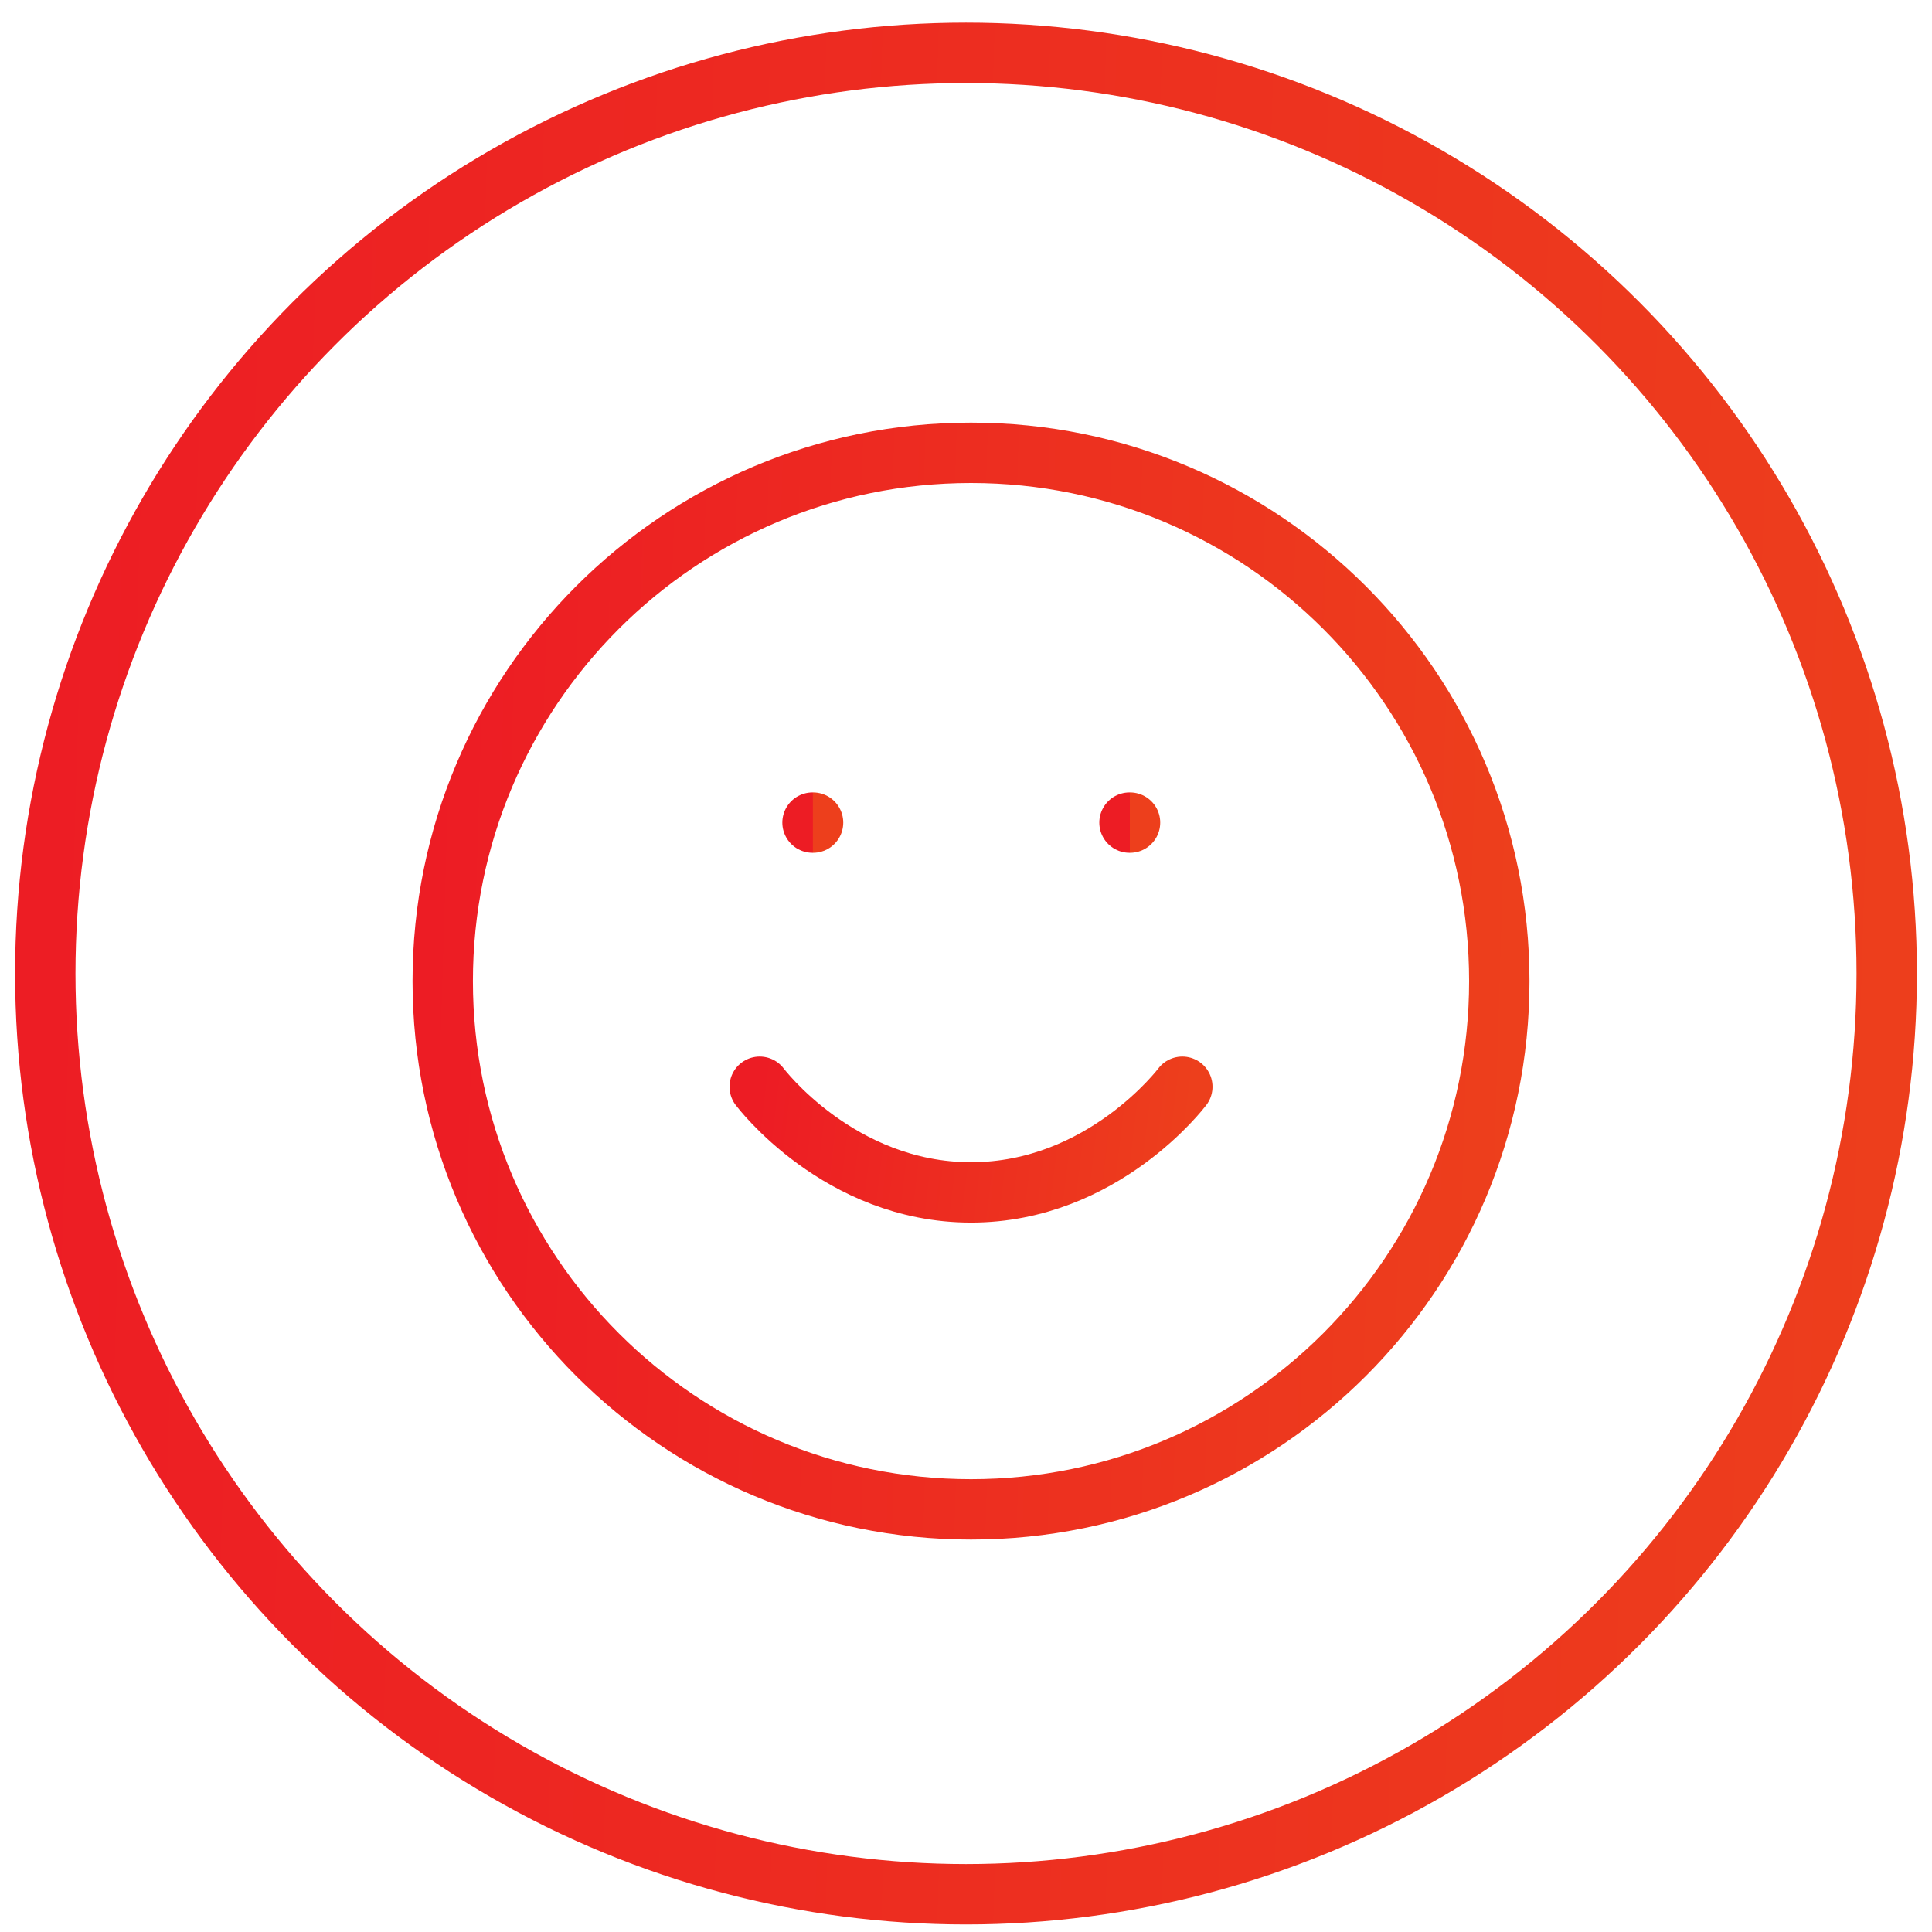 <svg width="64" height="64" viewBox="0 0 64 64" fill="none" xmlns="http://www.w3.org/2000/svg">
<circle cx="32" cy="32.25" r="30.5" stroke="url(#paint0_linear_2019_47)" stroke-width="2"/>
<path d="M32.166 50C41.831 50 49.666 42.165 49.666 32.5C49.666 22.835 41.831 15 32.166 15C22.501 15 14.666 22.835 14.666 32.5C14.666 42.165 22.501 50 32.166 50Z" stroke="url(#paint1_linear_2019_47)" stroke-width="2" stroke-linecap="round" stroke-linejoin="round"/>
<path d="M25.166 36C25.166 36 27.791 39.5 32.166 39.5C36.541 39.5 39.166 36 39.166 36" stroke="url(#paint2_linear_2019_47)" stroke-width="2" stroke-linecap="round" stroke-linejoin="round"/>
<path d="M26.916 27.25H26.934" stroke="url(#paint3_linear_2019_47)" stroke-width="2" stroke-linecap="round" stroke-linejoin="round"/>
<path d="M37.416 27.25H37.434" stroke="url(#paint4_linear_2019_47)" stroke-width="2" stroke-linecap="round" stroke-linejoin="round"/>
<defs>
<linearGradient id="paint0_linear_2019_47" x1="0.5" y1="0.75" x2="65.349" y2="2.715" gradientUnits="userSpaceOnUse">
<stop stop-color="#ED1C24"/>
<stop offset="1" stop-color="#ED3F1C"/>
</linearGradient>
<linearGradient id="paint1_linear_2019_47" x1="14.666" y1="15" x2="50.694" y2="16.091" gradientUnits="userSpaceOnUse">
<stop stop-color="#ED1C24"/>
<stop offset="1" stop-color="#ED3F1C"/>
</linearGradient>
<linearGradient id="paint2_linear_2019_47" x1="25.166" y1="36" x2="39.382" y2="37.723" gradientUnits="userSpaceOnUse">
<stop stop-color="#ED1C24"/>
<stop offset="1" stop-color="#ED3F1C"/>
</linearGradient>
<linearGradient id="paint3_linear_2019_47" x1="26.916" y1="27.25" x2="26.934" y2="27.25" gradientUnits="userSpaceOnUse">
<stop stop-color="#ED1C24"/>
<stop offset="1" stop-color="#ED3F1C"/>
</linearGradient>
<linearGradient id="paint4_linear_2019_47" x1="37.416" y1="27.25" x2="37.434" y2="27.25" gradientUnits="userSpaceOnUse">
<stop stop-color="#ED1C24"/>
<stop offset="1" stop-color="#ED3F1C"/>
</linearGradient>
</defs>
</svg>
